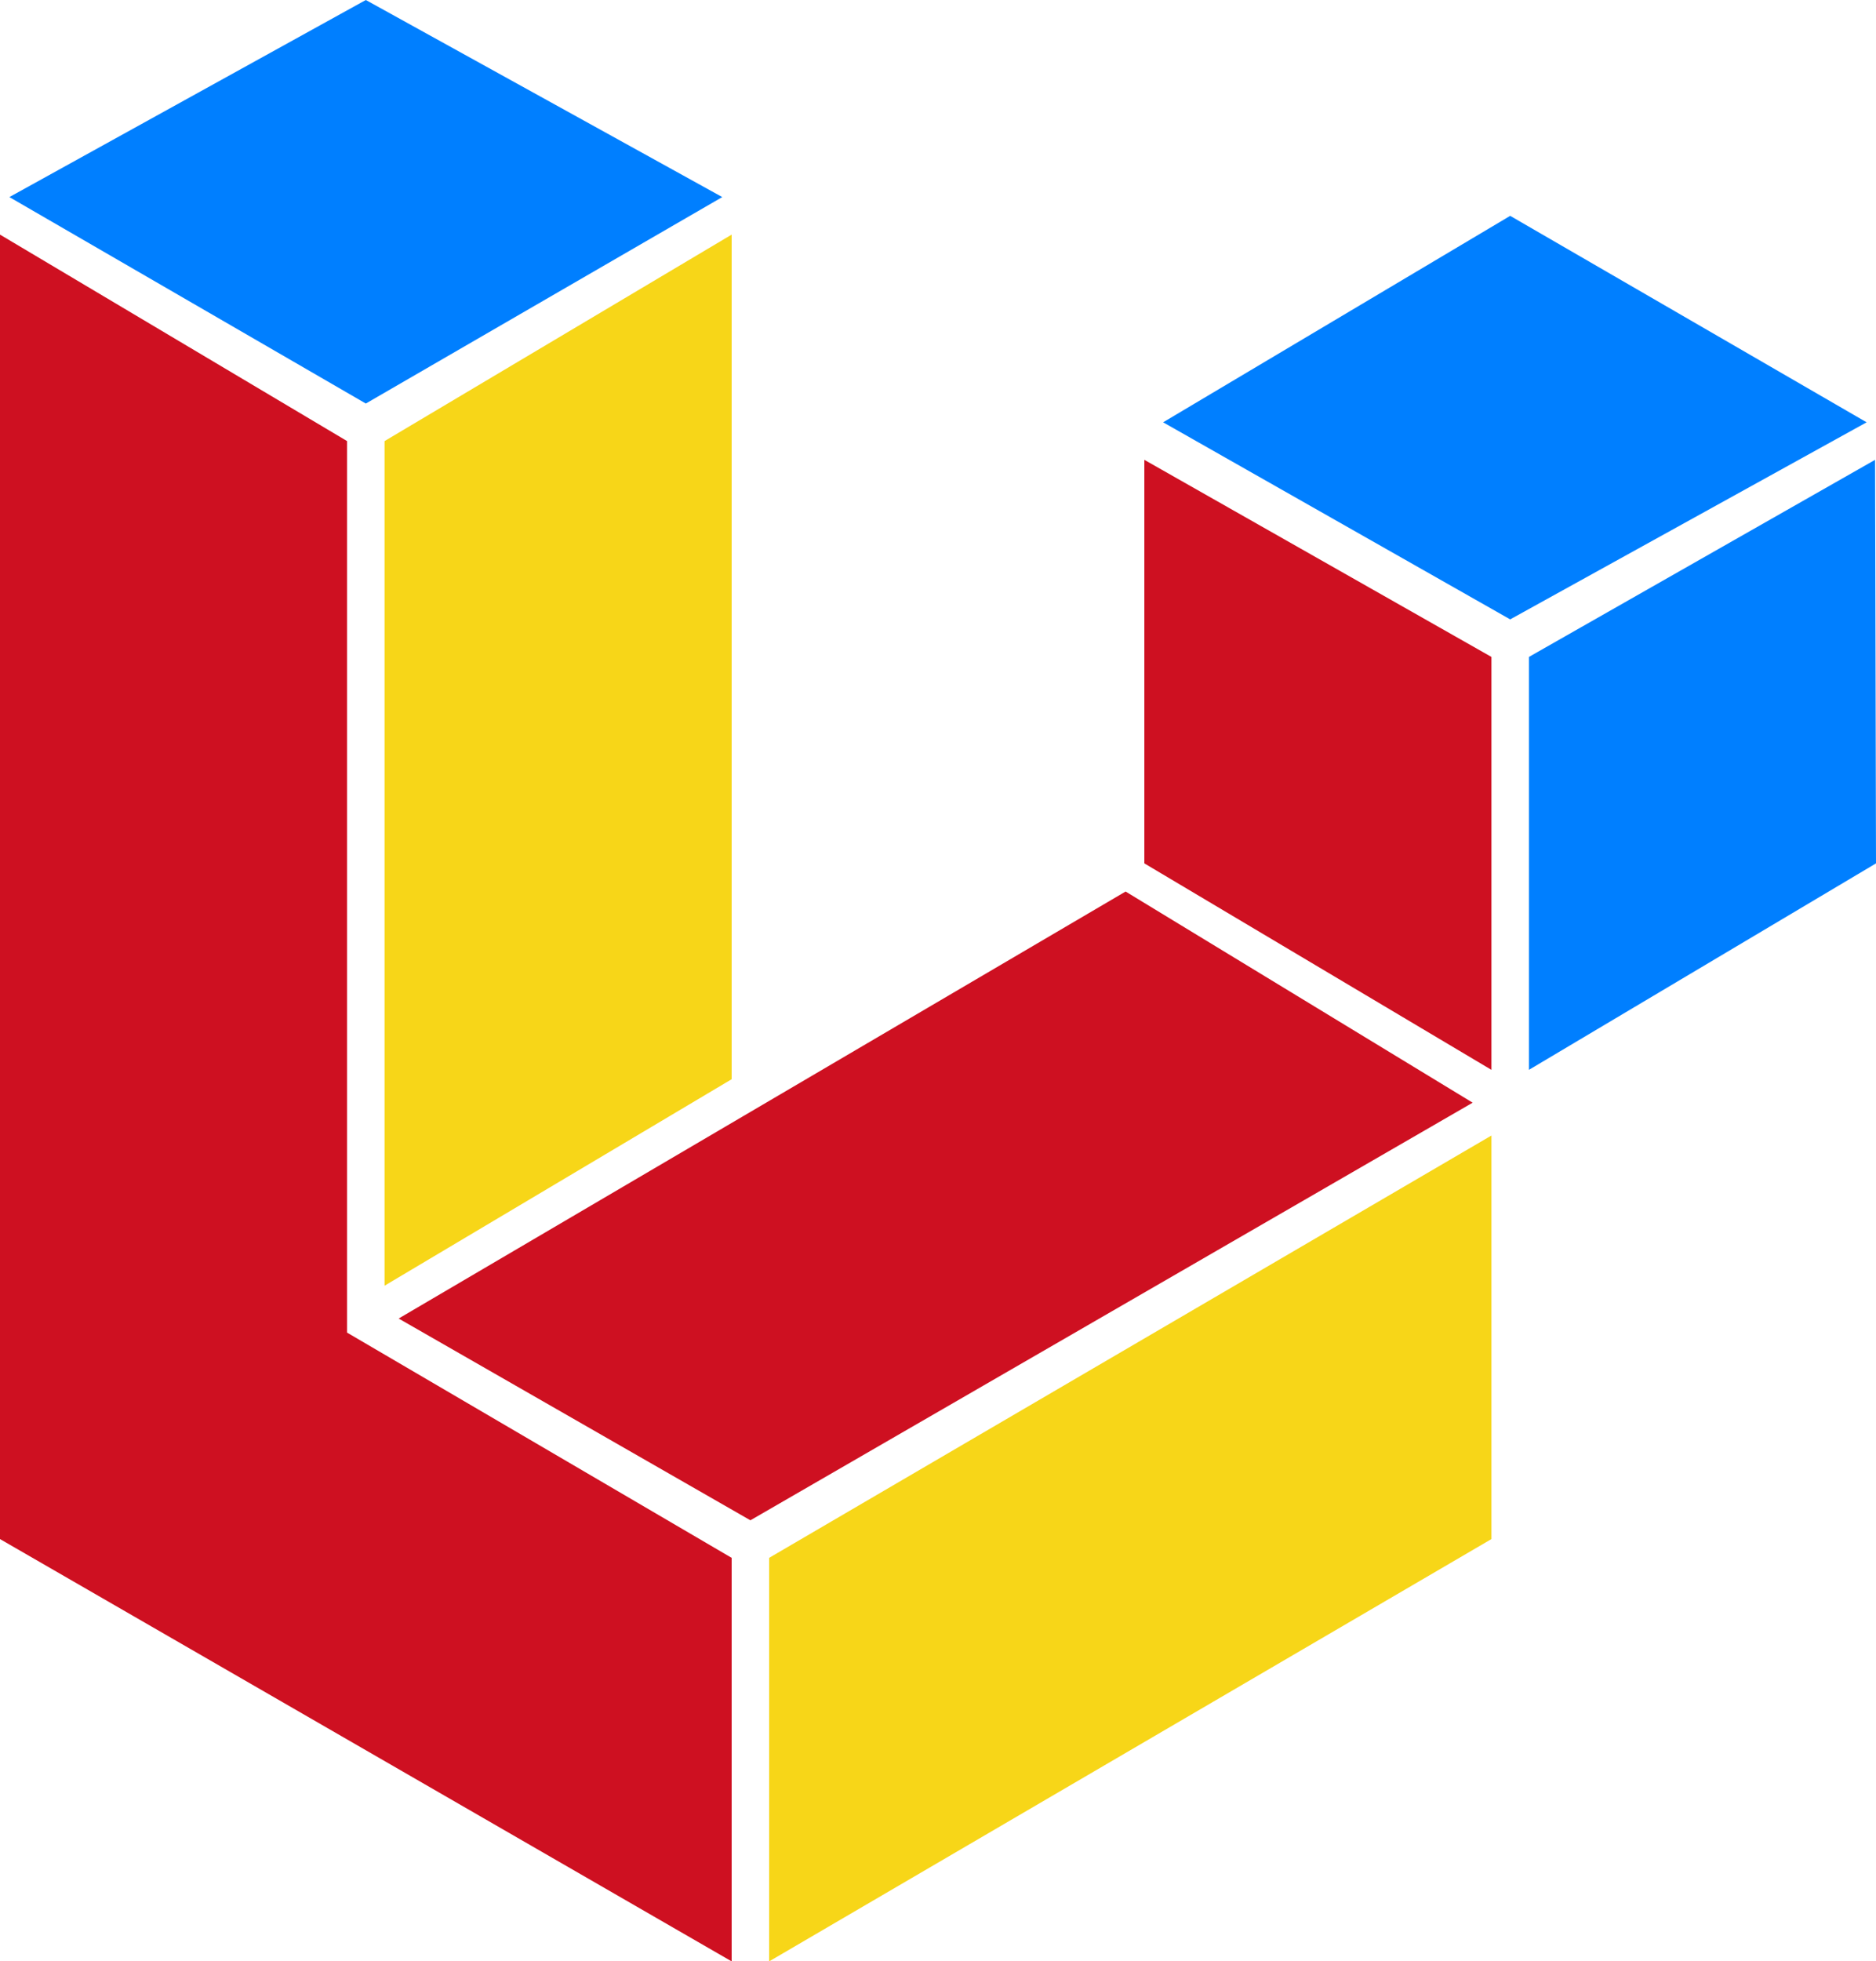 <svg xmlns="http://www.w3.org/2000/svg" width="200" height="209" viewBox="0 0 200 209">
    <title>Congo Logomark</title>
    <style>.blue{fill:#007fff}.red{fill:#ce1021}.yellow{fill:#f7d618}</style>
    <path role="TL" class="blue" d="M1 21l38 22 38-22-38-21z"/>
    <path role="TR" class="blue" d="M124 45l37 21 38-21-38-22z"/>
    <path role="OL" class="red" d="M0 164l78 45v-43l-41-24v-95l-37-22z"/>
    <path role="OR" class="blue" d="M163 70v44l37-22-.1-43z"/>
    <path role="OB" class="yellow" d="M82 166v43l77-45v-43z"/>
    <path role="IL" class="yellow" d="M41 47v90l37-22v-90z"/>
    <path role="IR" class="red" d="M122 92l37 22v-44l-37-21z"/>
    <path role="IB" class="red" d="M42.5 140.5l37.5 21.5 77-44.5-37-22.5z"/>
</svg>
